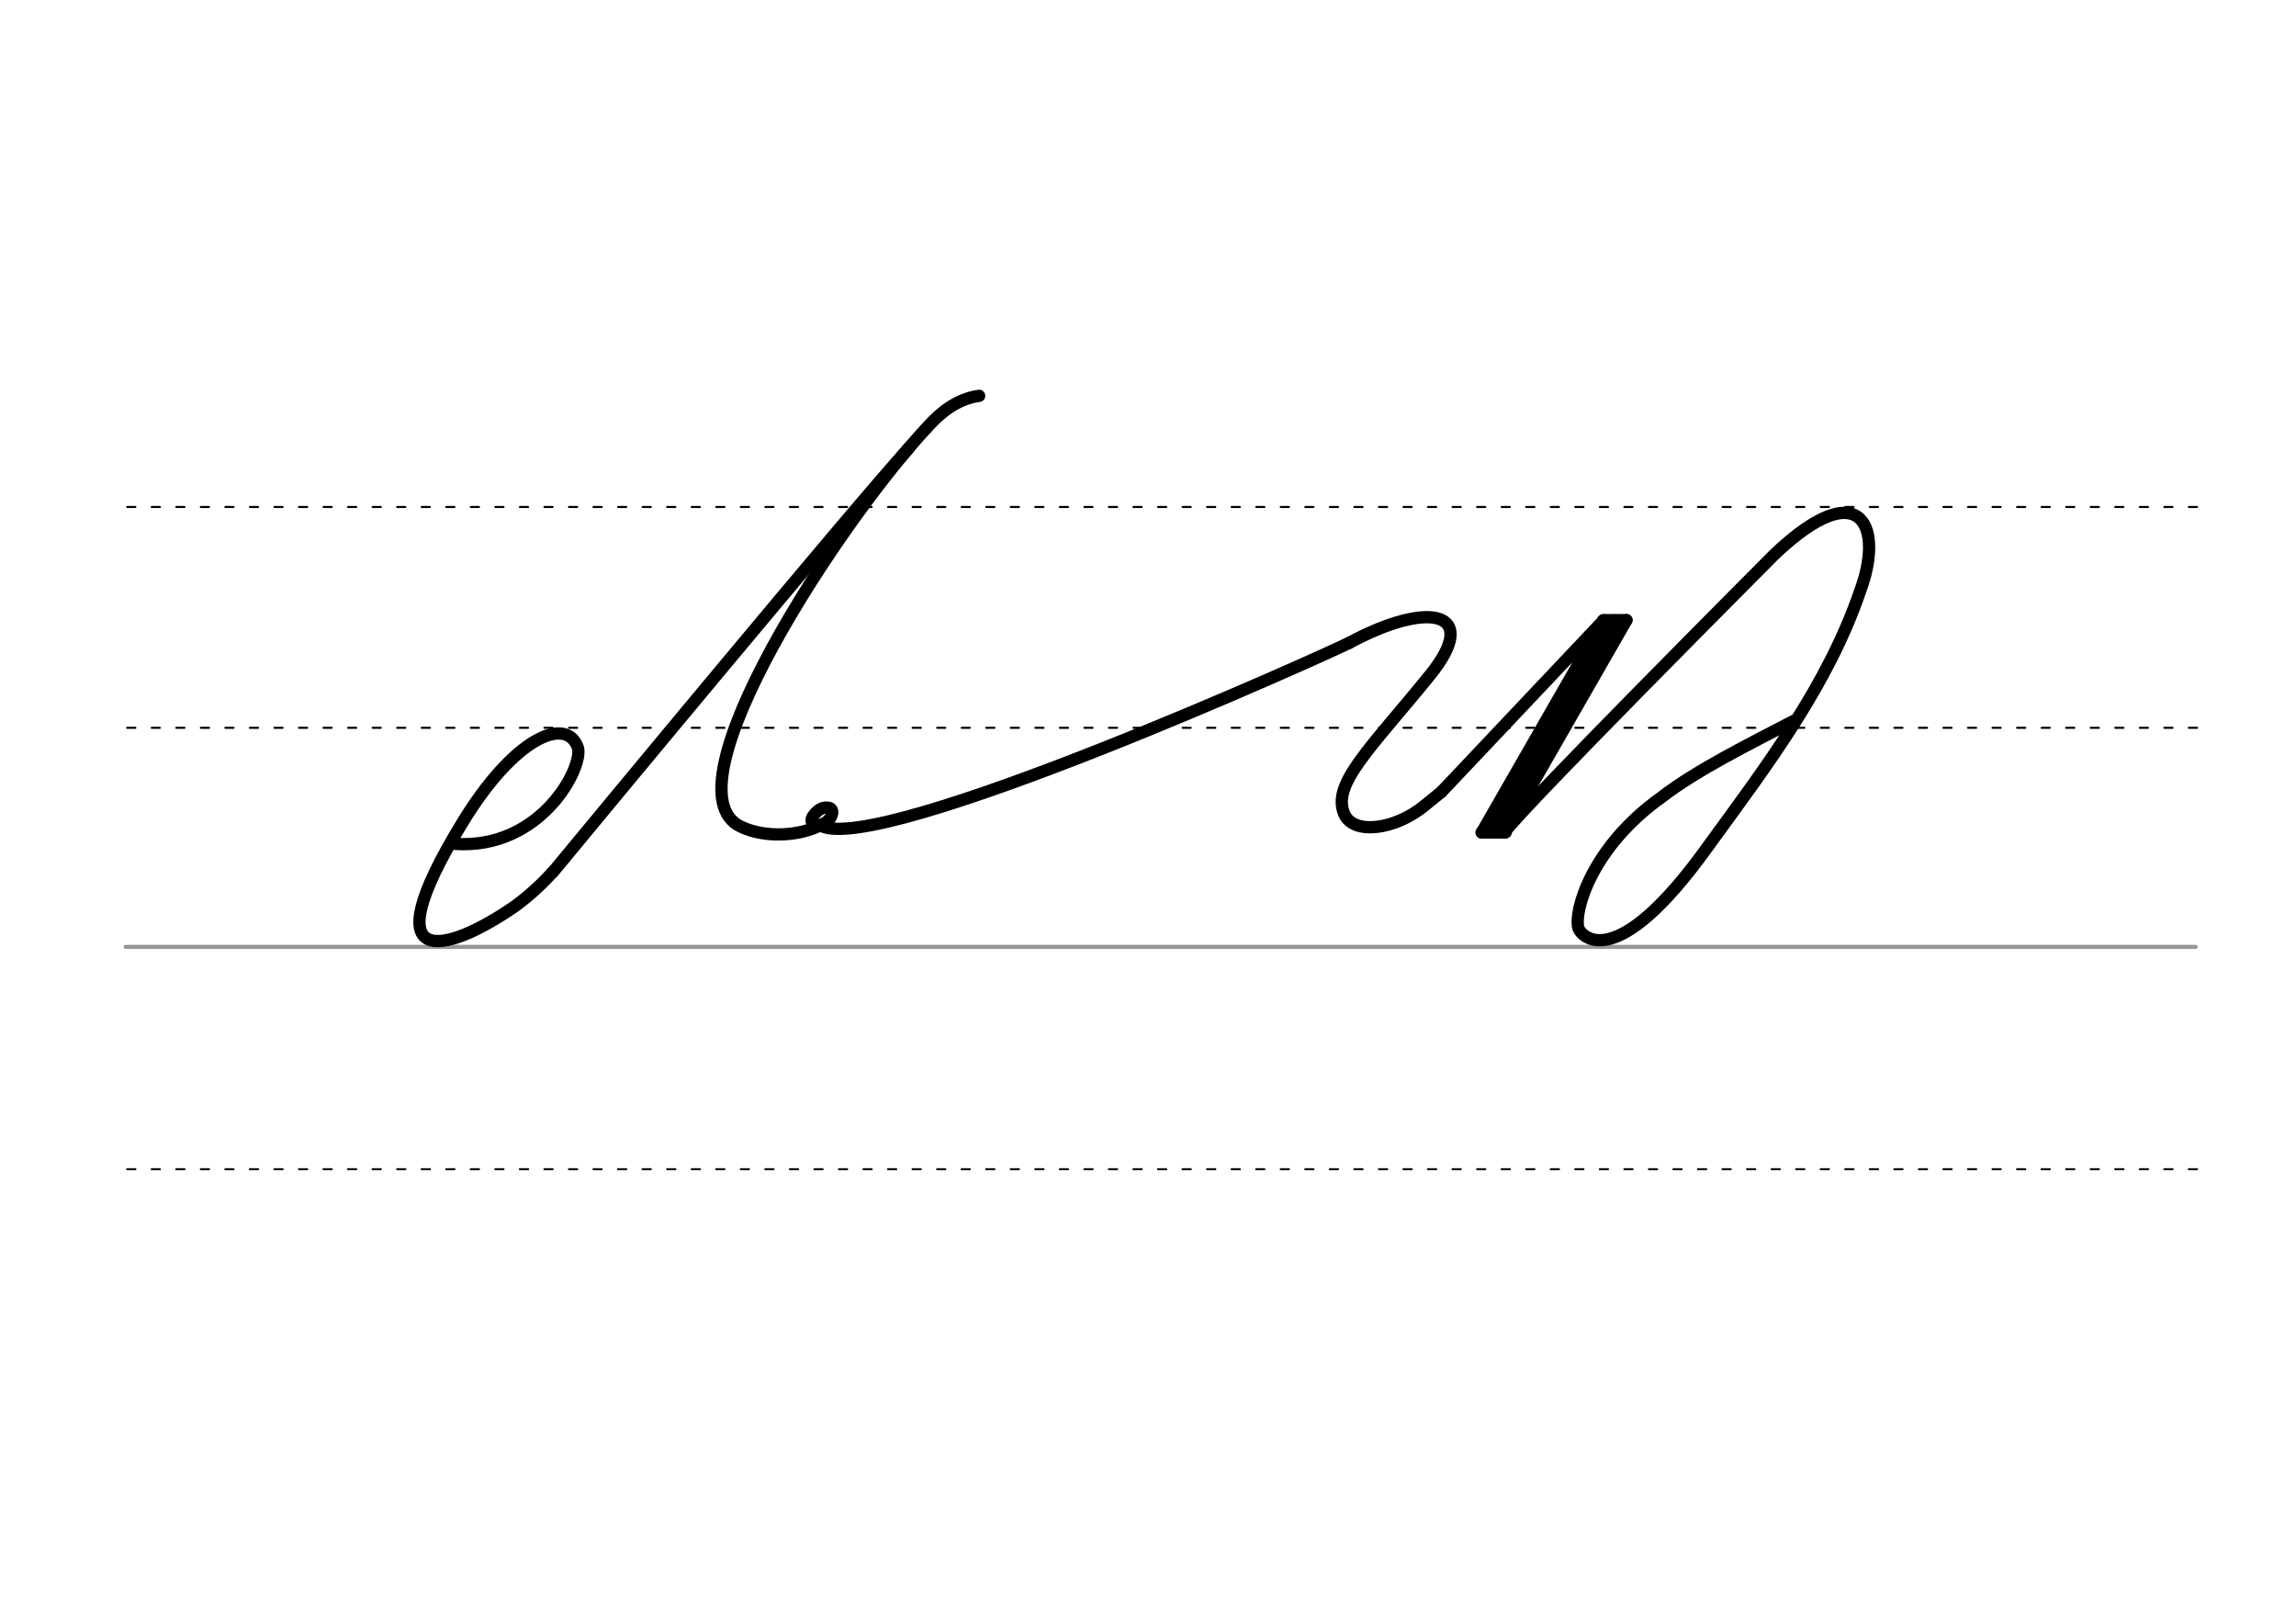 <svg height="210mm" viewBox="0 0 1052.4 744.1" width="297mm" xmlns="http://www.w3.org/2000/svg">
 <g fill="none" stroke-linecap="round">
  <g transform="translate(0 -308.268)">
   <path d="m57.6 742.2h948.8" stroke="#969696" stroke-width="1.875"/>
   <g stroke="#000" stroke-dasharray="3.75 7.5" stroke-miterlimit="2" stroke-width=".938">
    <path d="m58.3 844.1h948.8"/>
    <path d="m58.3 641.8h948.8"/>
    <path d="m58.3 540.6h948.8"/>
   </g>
  </g>
  <g stroke-linejoin="round" stroke-width="5.625">
   <g stroke="#000">
    <path d="m208.2 386.7c40 3 59.7-35.8 56.6-44.3-5.4-14.5-29.3-4.3-53.1 35-42.2 69.1-7 59.4 23.6 38.4 2.9-2 10.4-7.7 18.1-16.2"/>
    <path d="m416.5 205.4c-28.2 31.3-142.8 169.7-163.1 194.3"/>
    <path d="m375.9 378.2c-8.9 4.7-24.7 6.2-36.4.6-35.6-17 45.5-140.7 86.7-184.3 4.7-5 12.2-11.7 22.6-13.1"/>
    <path d="m379.2 370.1c.5 0 1 .2 1.3.3.1.1.2.1.3.2.6.5.9 1.4.5 2.7-.7 2.7-3.7 4.2-5.2 4.8-3 1.1-5.2-1.4-3.5-4 1.1-1.6 2.9-3.5 5.1-3.9.1 0 .3-.1.4-.1h.5c.4 0 .8.1 1.3.2"/>
    <path d="m375.9 378.2c25.6 15.2 235.3-79.8 242.3-83.5"/>
    <path d="m618.1 294.8c37-20.1 60.9-14.6 37.5 14.4-27.4 33.8-45.5 50.2-39.4 63.9 4.2 9.6 23.1 7.2 36.5-3.7l8-6.5"/>
    <path d="m745.5 284.2-55.8 97.2"/>
    <path d="m745.5 284.2h-10.6"/>
    <path d="m740 284.3-55.8 97.2"/>
    <path d="m689.7 381.5h-10.6"/>
    <path d="m660.7 362.9 74.3-78.6-55.8 97.2 11-.1"/>
   </g>
   <path d="m822.1 330.4c-20.7 10.8-44.4 22.5-60.6 35-32.5 23.2-40.2 52.7-38 60 .9 3 16.3 22.9 59.8-38.1 26.9-36.9 54.6-73.4 69.3-116.4 10.7-28.6 1.1-52.4-34.7-21-1.5 1.4-3.2 2.8-4.8 4.4-8.6 8.7-113.4 113.7-123.5 127.1" stroke="#010000"/>
  </g>
 </g>
</svg>
